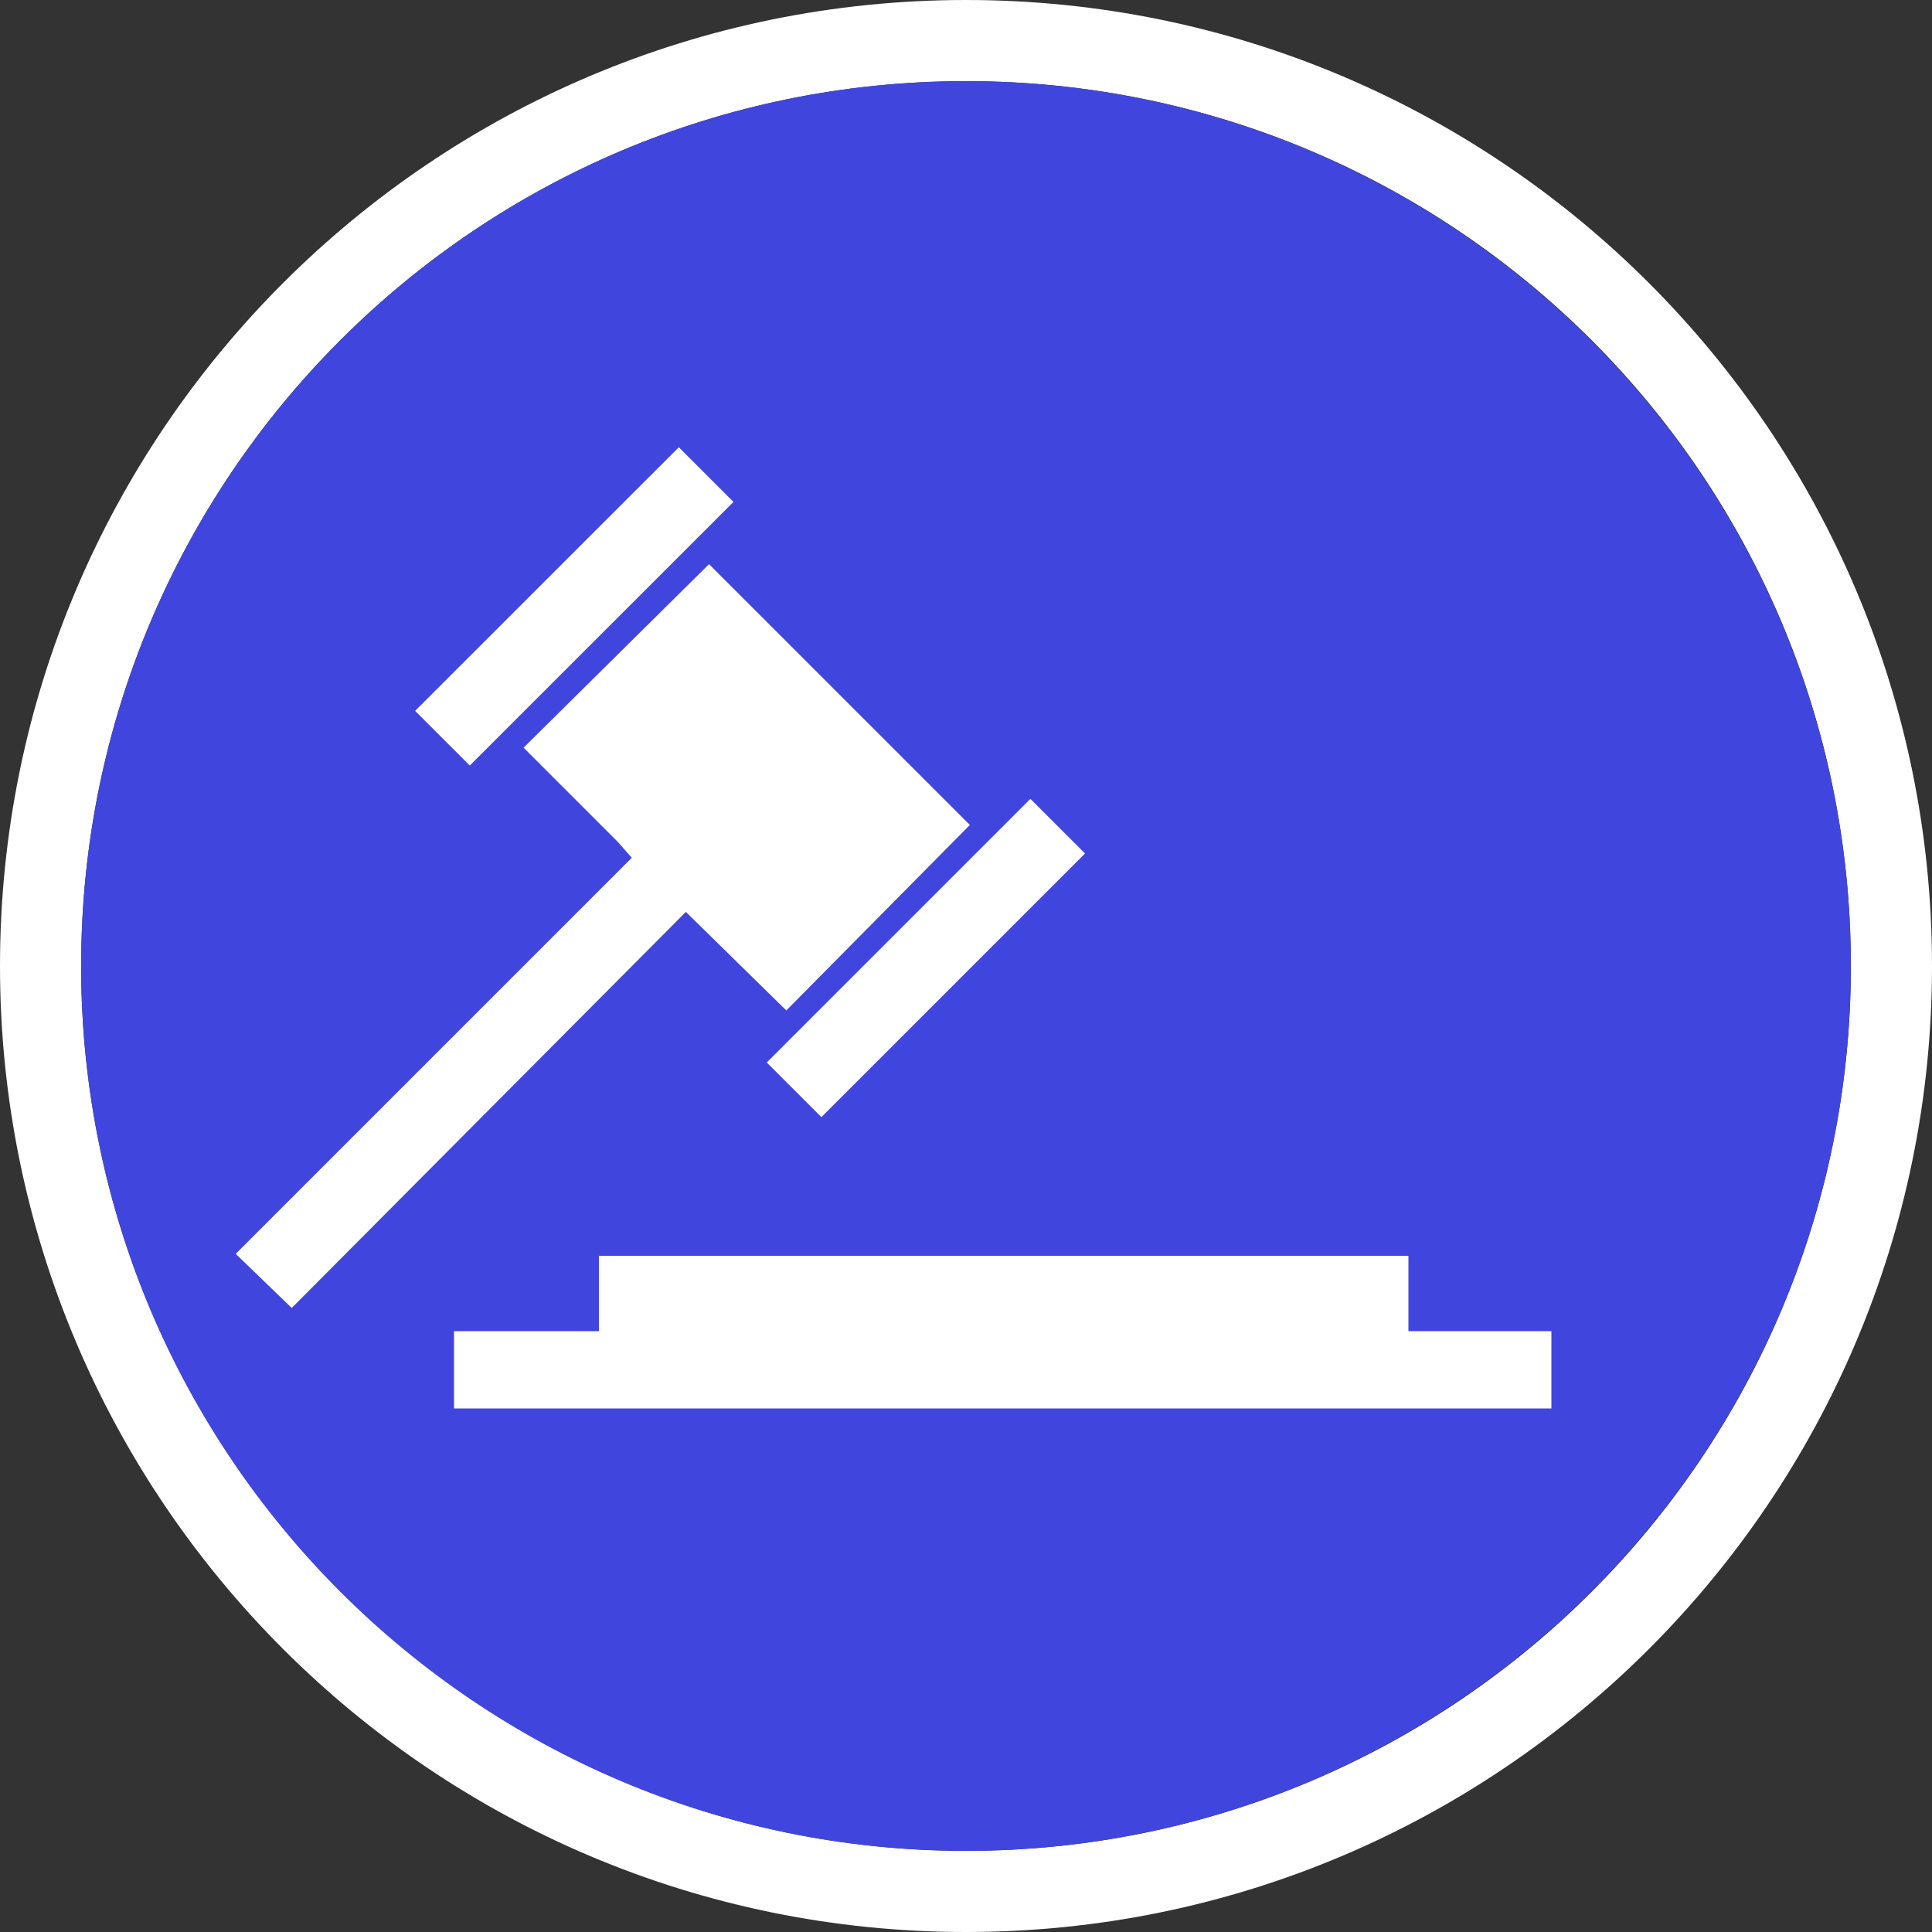 <svg xmlns="http://www.w3.org/2000/svg" viewBox="0 0 100 100">
  <rect x="0" y="0" width="100" height="100" fill="#333333" stroke="none"/>
  <path fill="#FFF" d="M50 100C22.4 100 0 77.6 0 50S22.4 0 50 0s50 22.4 50 50-22.4 50-50 50zm45.8-50C95.8 24.7 75.3 4.2 50 4.2S4.2 24.7 4.2 50 24.8 95.8 50 95.8c25.3 0 45.8-20.5 45.8-45.8z"/>
  <path fill="#4046DD" d="M50 4.2c25.3 0 45.8 20.6 45.8 45.8 0 25.3-20.6 45.8-45.8 45.8C24.7 95.8 4.2 75.3 4.2 50S24.7 4.2 50 4.2z"/>
  <g fill="#FFF">
    <path d="M72.9 68.9V65H31v3.9h-7.5v4h56.8v-4M40.7 52.3l9.5-9.6-13.5-13.5-9.6 9.5 4.9 4.9.7.8-20.5 20.5 2.9 2.8 20.4-20.5M21.487 36.795l13.649-13.645 2.828 2.829-13.649 13.645zM39.687 54.995L53.334 41.348l2.828 2.828-13.647 13.647z"/>
  </g>
</svg>
